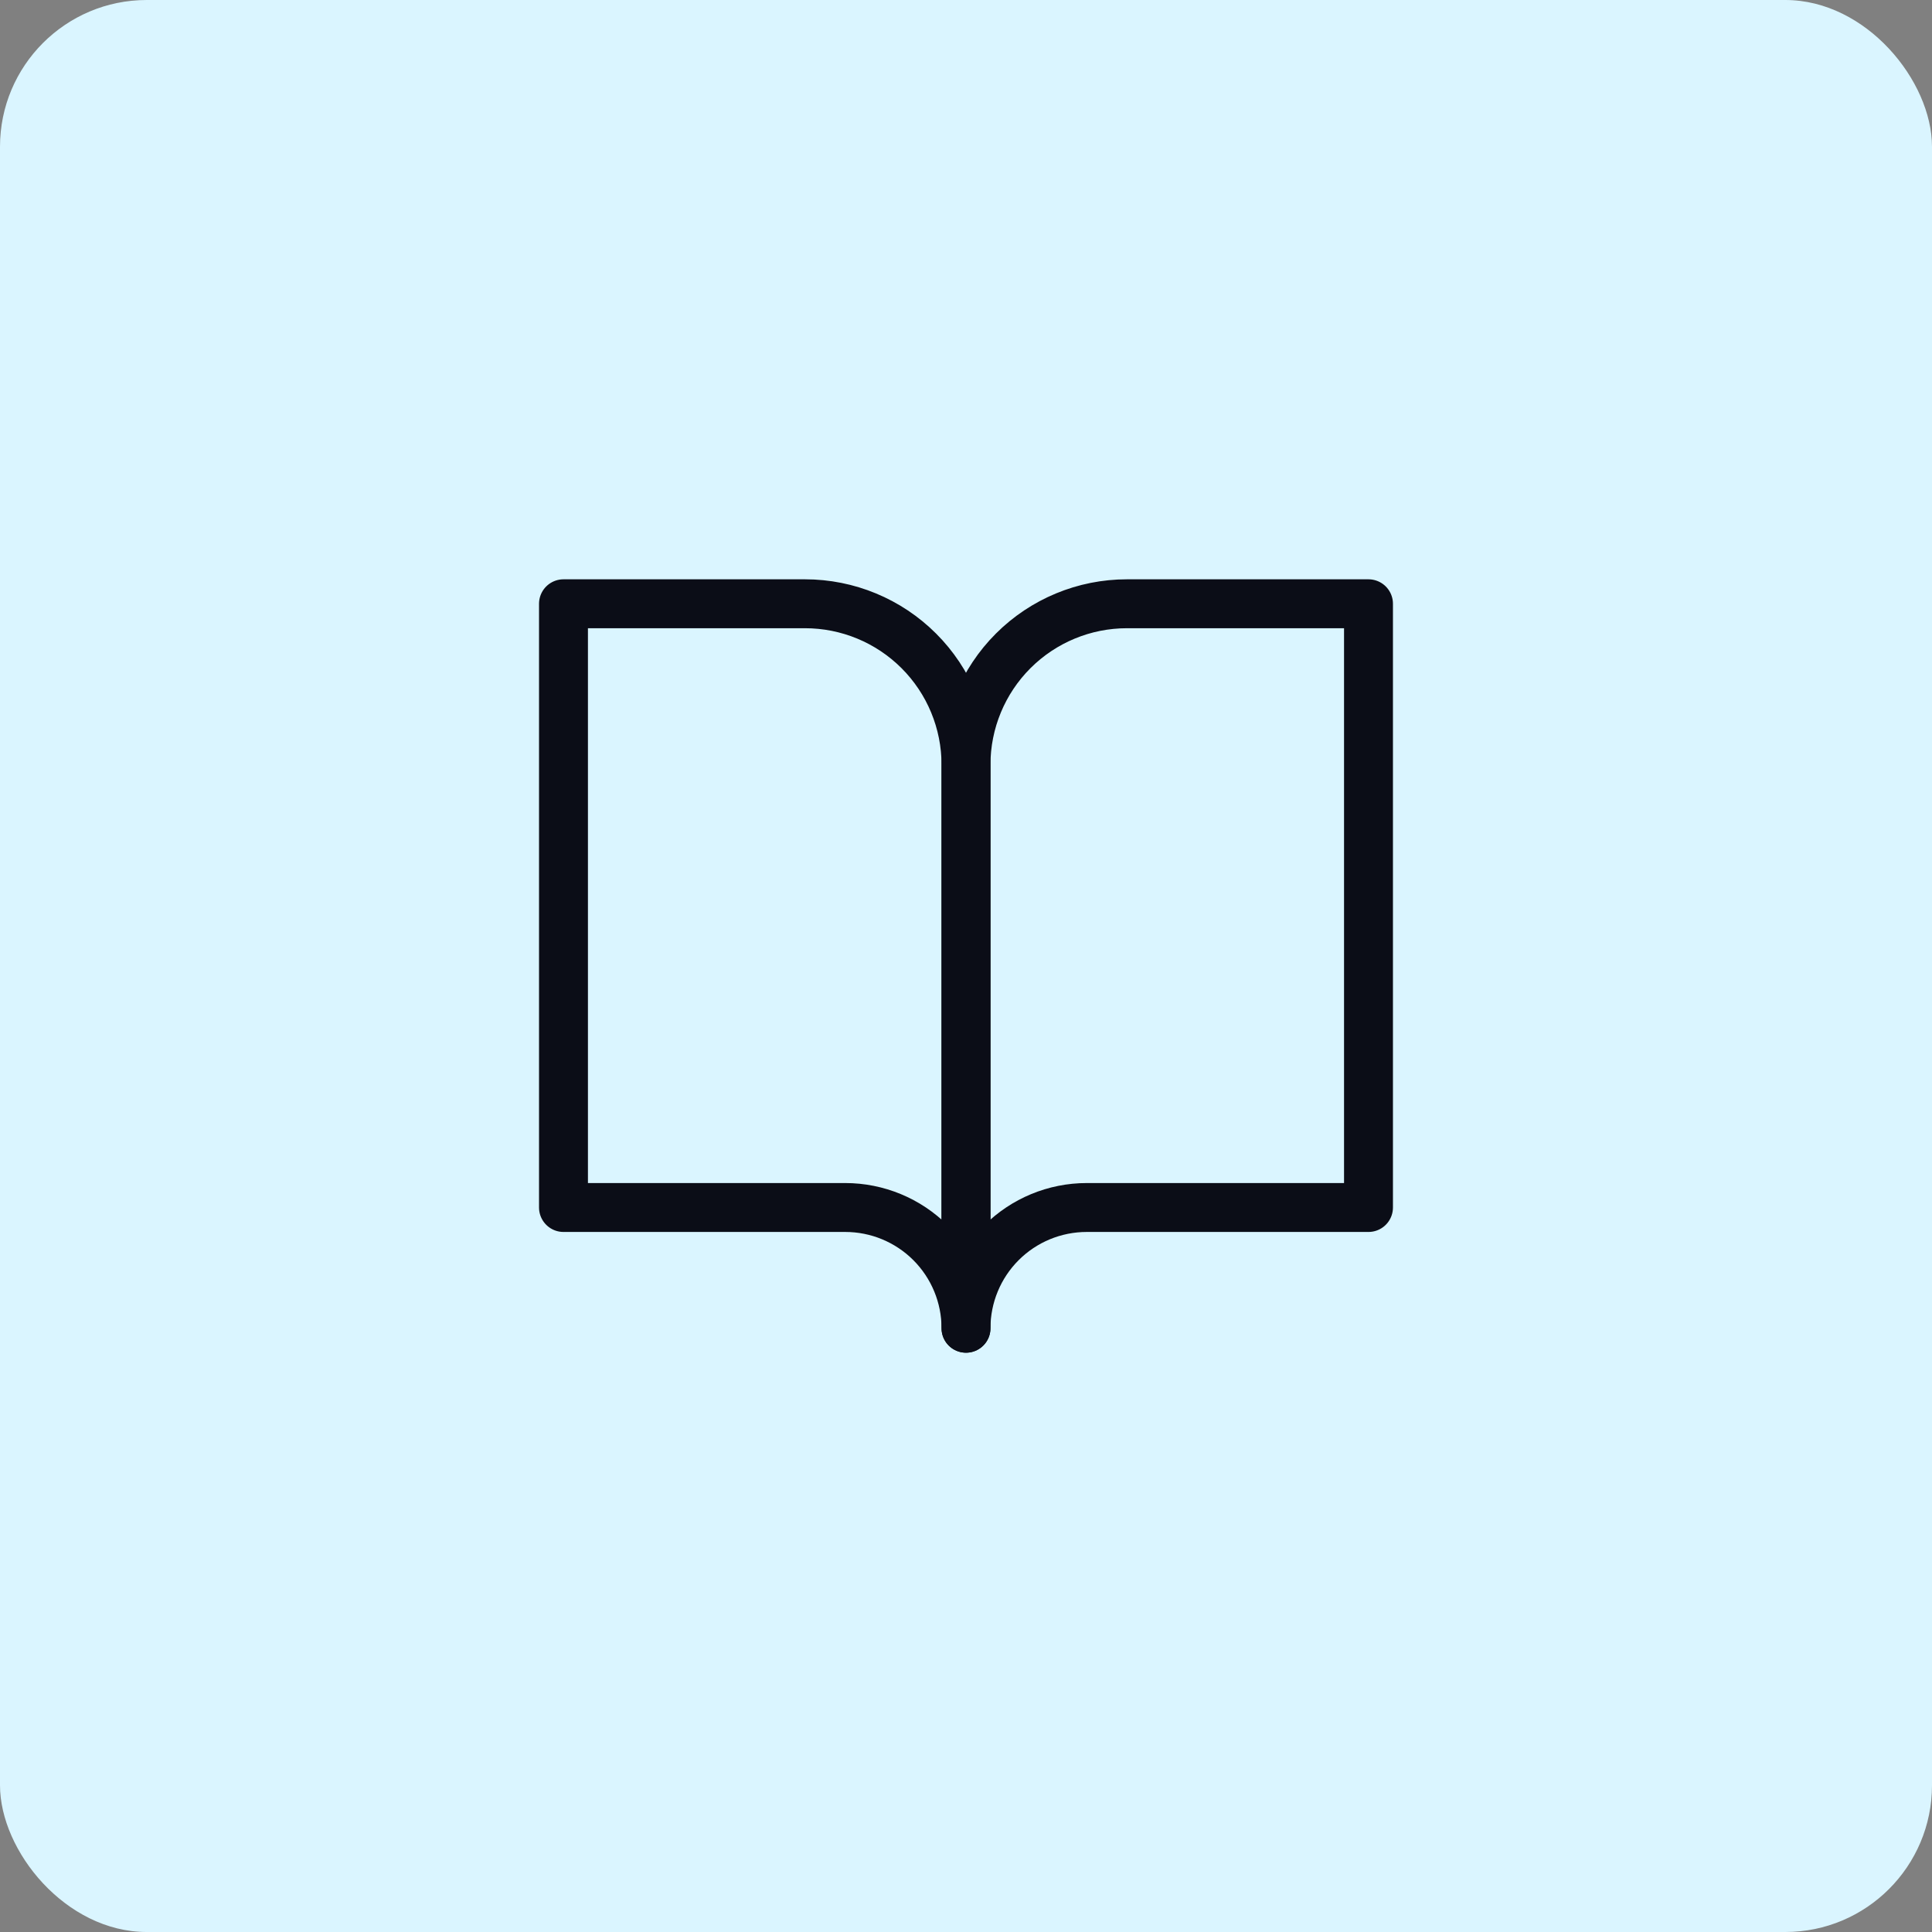 <svg width="79" height="79" viewBox="0 0 79 79" fill="none" xmlns="http://www.w3.org/2000/svg">
<rect x="0" y="0" width="79" height="79" fill="#808080" stroke="none"/>
<rect width="79" height="79" rx="6" fill="#DAF5FF"/>
<path d="M23.041 24.688H32.916C34.663 24.688 36.337 25.381 37.572 26.616C38.806 27.85 39.5 29.525 39.5 31.271V54.312C39.5 53.003 38.98 51.747 38.054 50.821C37.128 49.895 35.872 49.375 34.562 49.375H23.041V24.688Z" stroke="#0B0D17" stroke-width="2" stroke-linecap="round" stroke-linejoin="round"/>
<path d="M55.958 24.688H46.083C44.337 24.688 42.663 25.381 41.428 26.616C40.194 27.85 39.5 29.525 39.5 31.271V54.312C39.5 53.003 40.02 51.747 40.946 50.821C41.872 49.895 43.128 49.375 44.438 49.375H55.958V24.688Z" stroke="#0B0D17" stroke-width="2" stroke-linecap="round" stroke-linejoin="round"/>
</svg>
